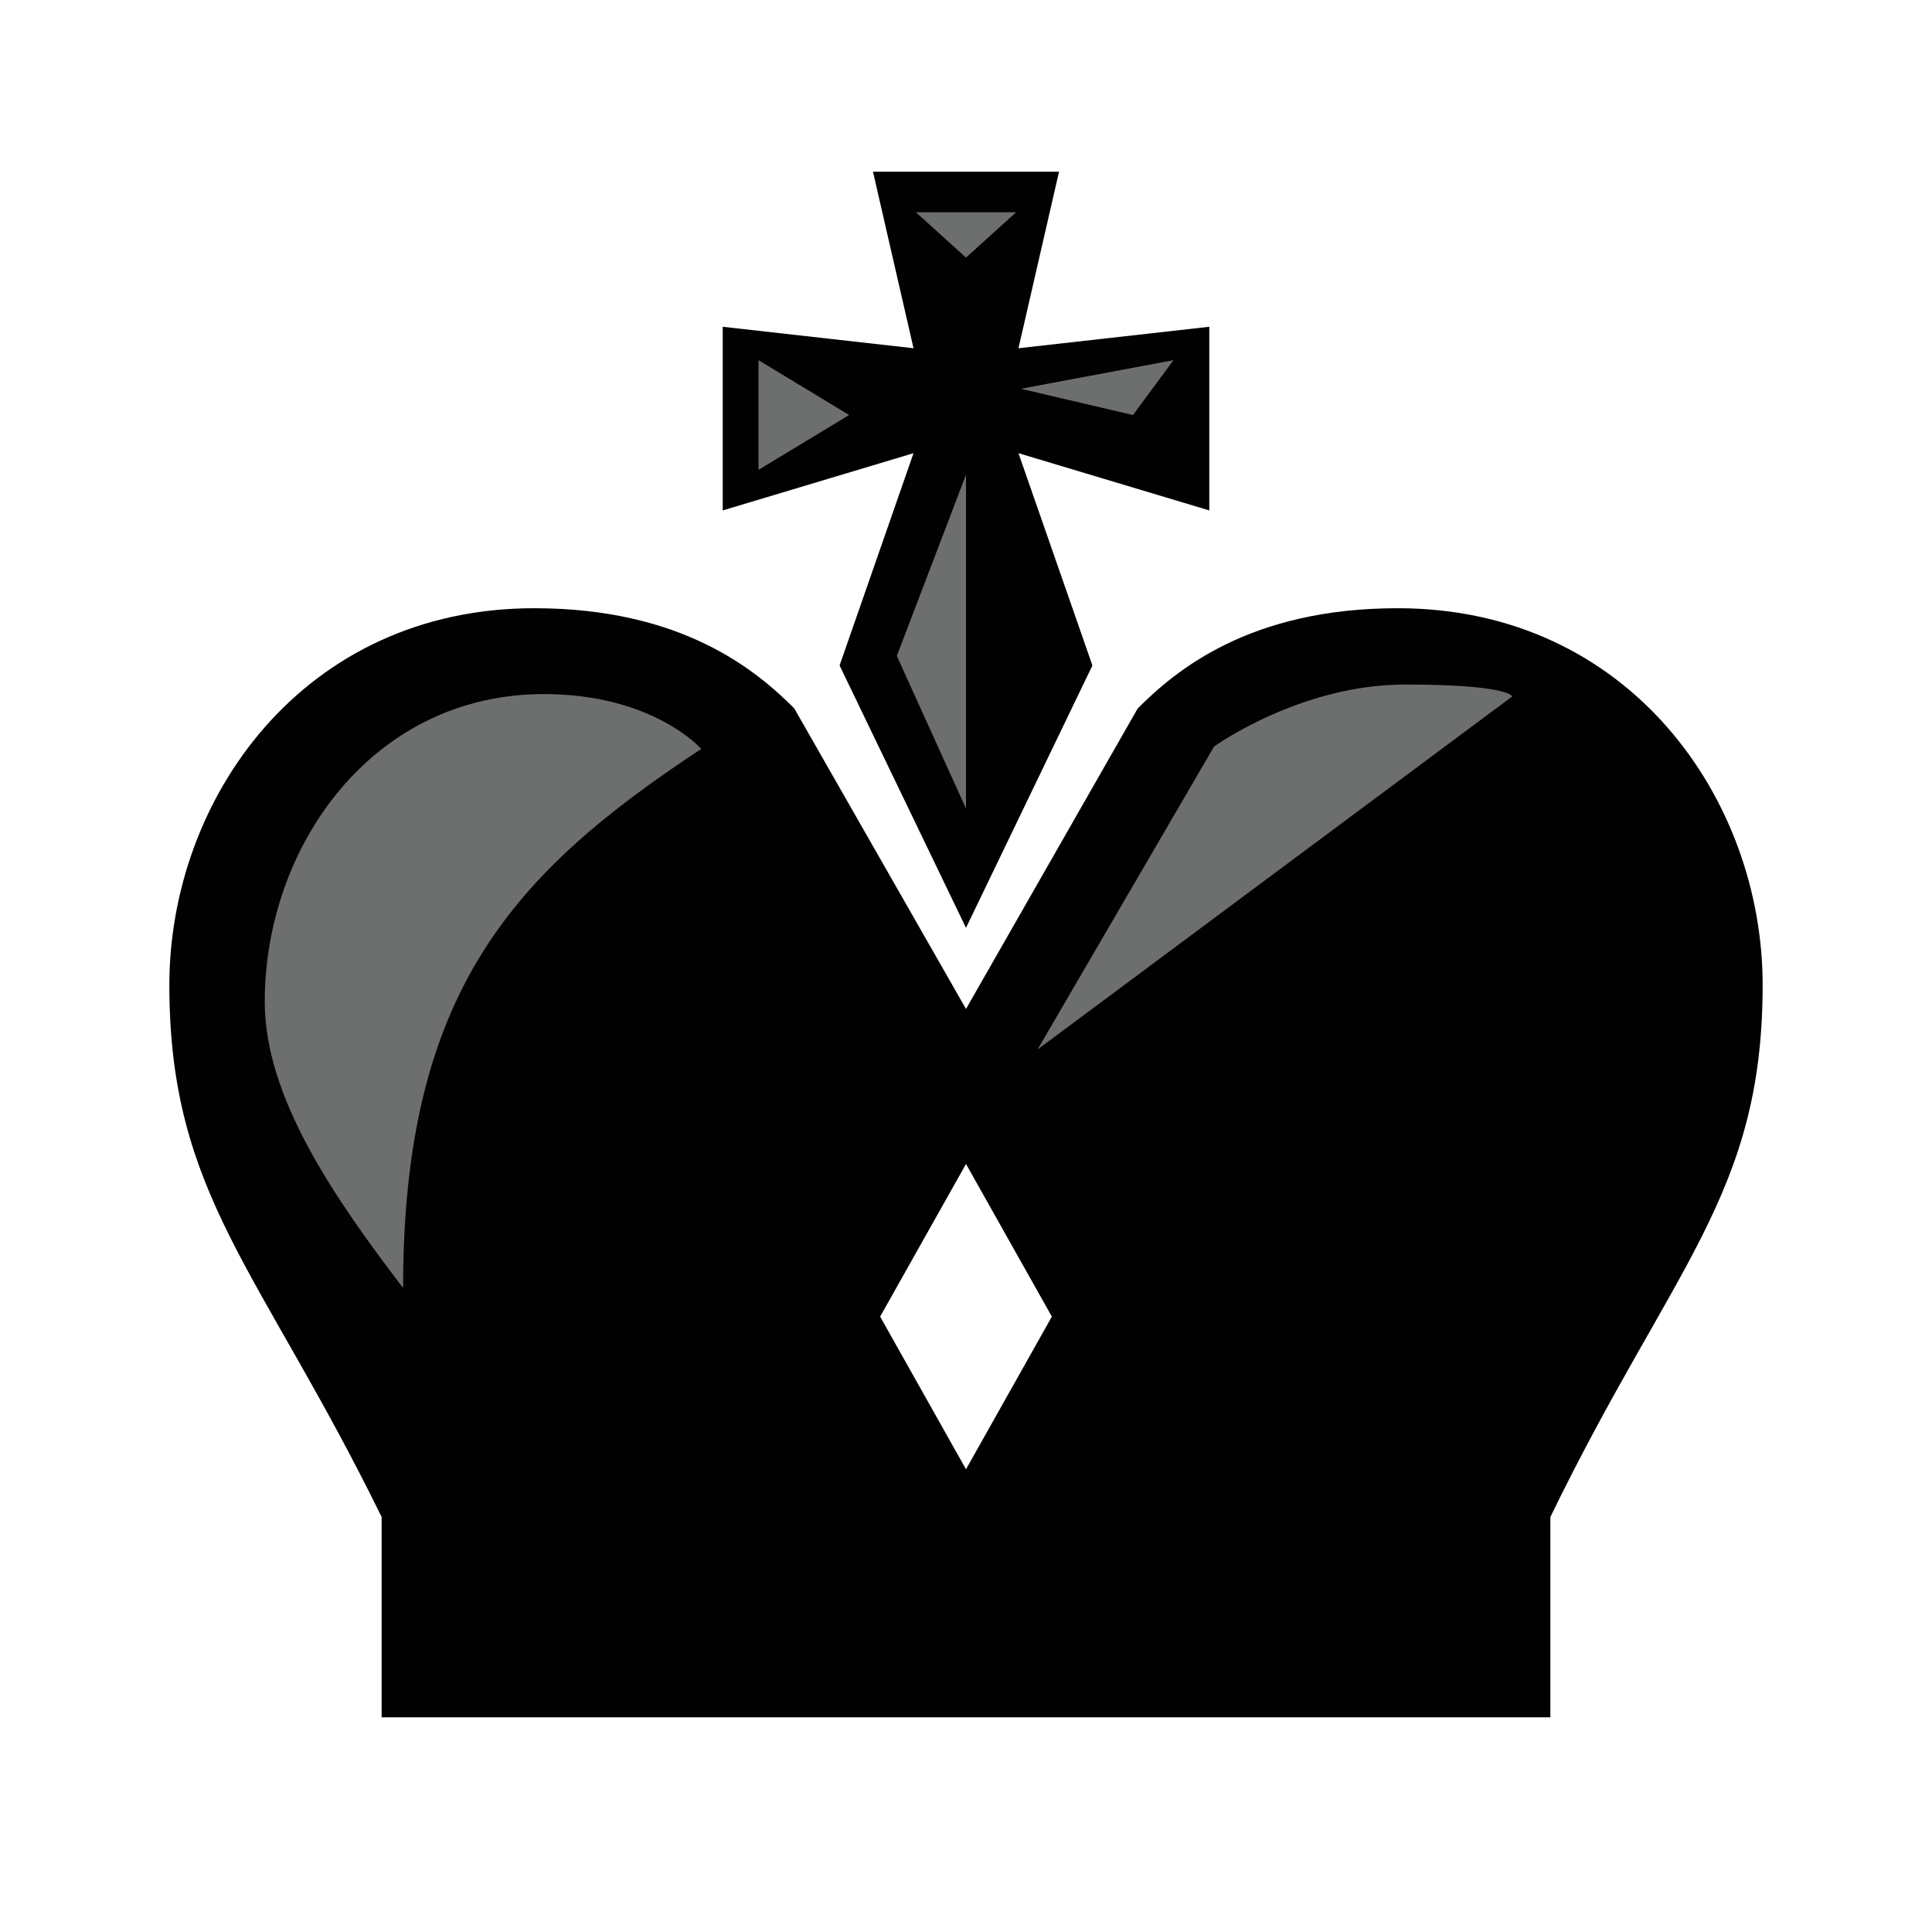 <svg viewBox="0 0 81 81" xmlns="http://www.w3.org/2000/svg"><path d="m0 0h81v81h-81z" fill="none"/><path d="m58.6 25.5c-6.2 0-9.3 2.6-10.9 4.2l-7.2 12.6-7.2-12.6c-1.6-1.6-4.7-4.2-10.9-4.2-9.7 0-15.3 8-15.3 15.8 0 8.8 3.8 11.9 8.9 22.3v8.4h49v-8.4c5.1-10.5 8.9-13.5 8.9-22.3 0-7.8-5.6-15.8-15.3-15.8zm-18.1 36.1-3.6-6.4 3.6-6.4 3.6 6.4z" fill="#010101"/><path d="m50.7 21.4v-7.7l-8 .9 1.7-7.4h-7.8l1.7 7.4-8-.9v7.7l8-2.4-3.1 8.9 5.3 11 5.3-11-3.1-8.9z" fill="#010101"/><path d="m40.5 19.9-2.9 7.6 2.9 6.4zm-17.7 9.2c-7.2 0-11.7 6.4-11.7 12.9 0 4 2.9 8.2 5.8 12 0-12.4 4.6-17.4 12.5-22.6 0 0-2-2.3-6.6-2.3zm20.7 14.9 7.4-12.7s3.6-2.6 8-2.6 4.5.5 4.5.5zm-11.7-28.9 3.8 2.3-3.8 2.3zm17.4 0-6.4 1.2 4.7 1.1zm-6.6-6.2-2.1 1.9-2.1-1.9z" fill="#6d6e6e"/></svg>